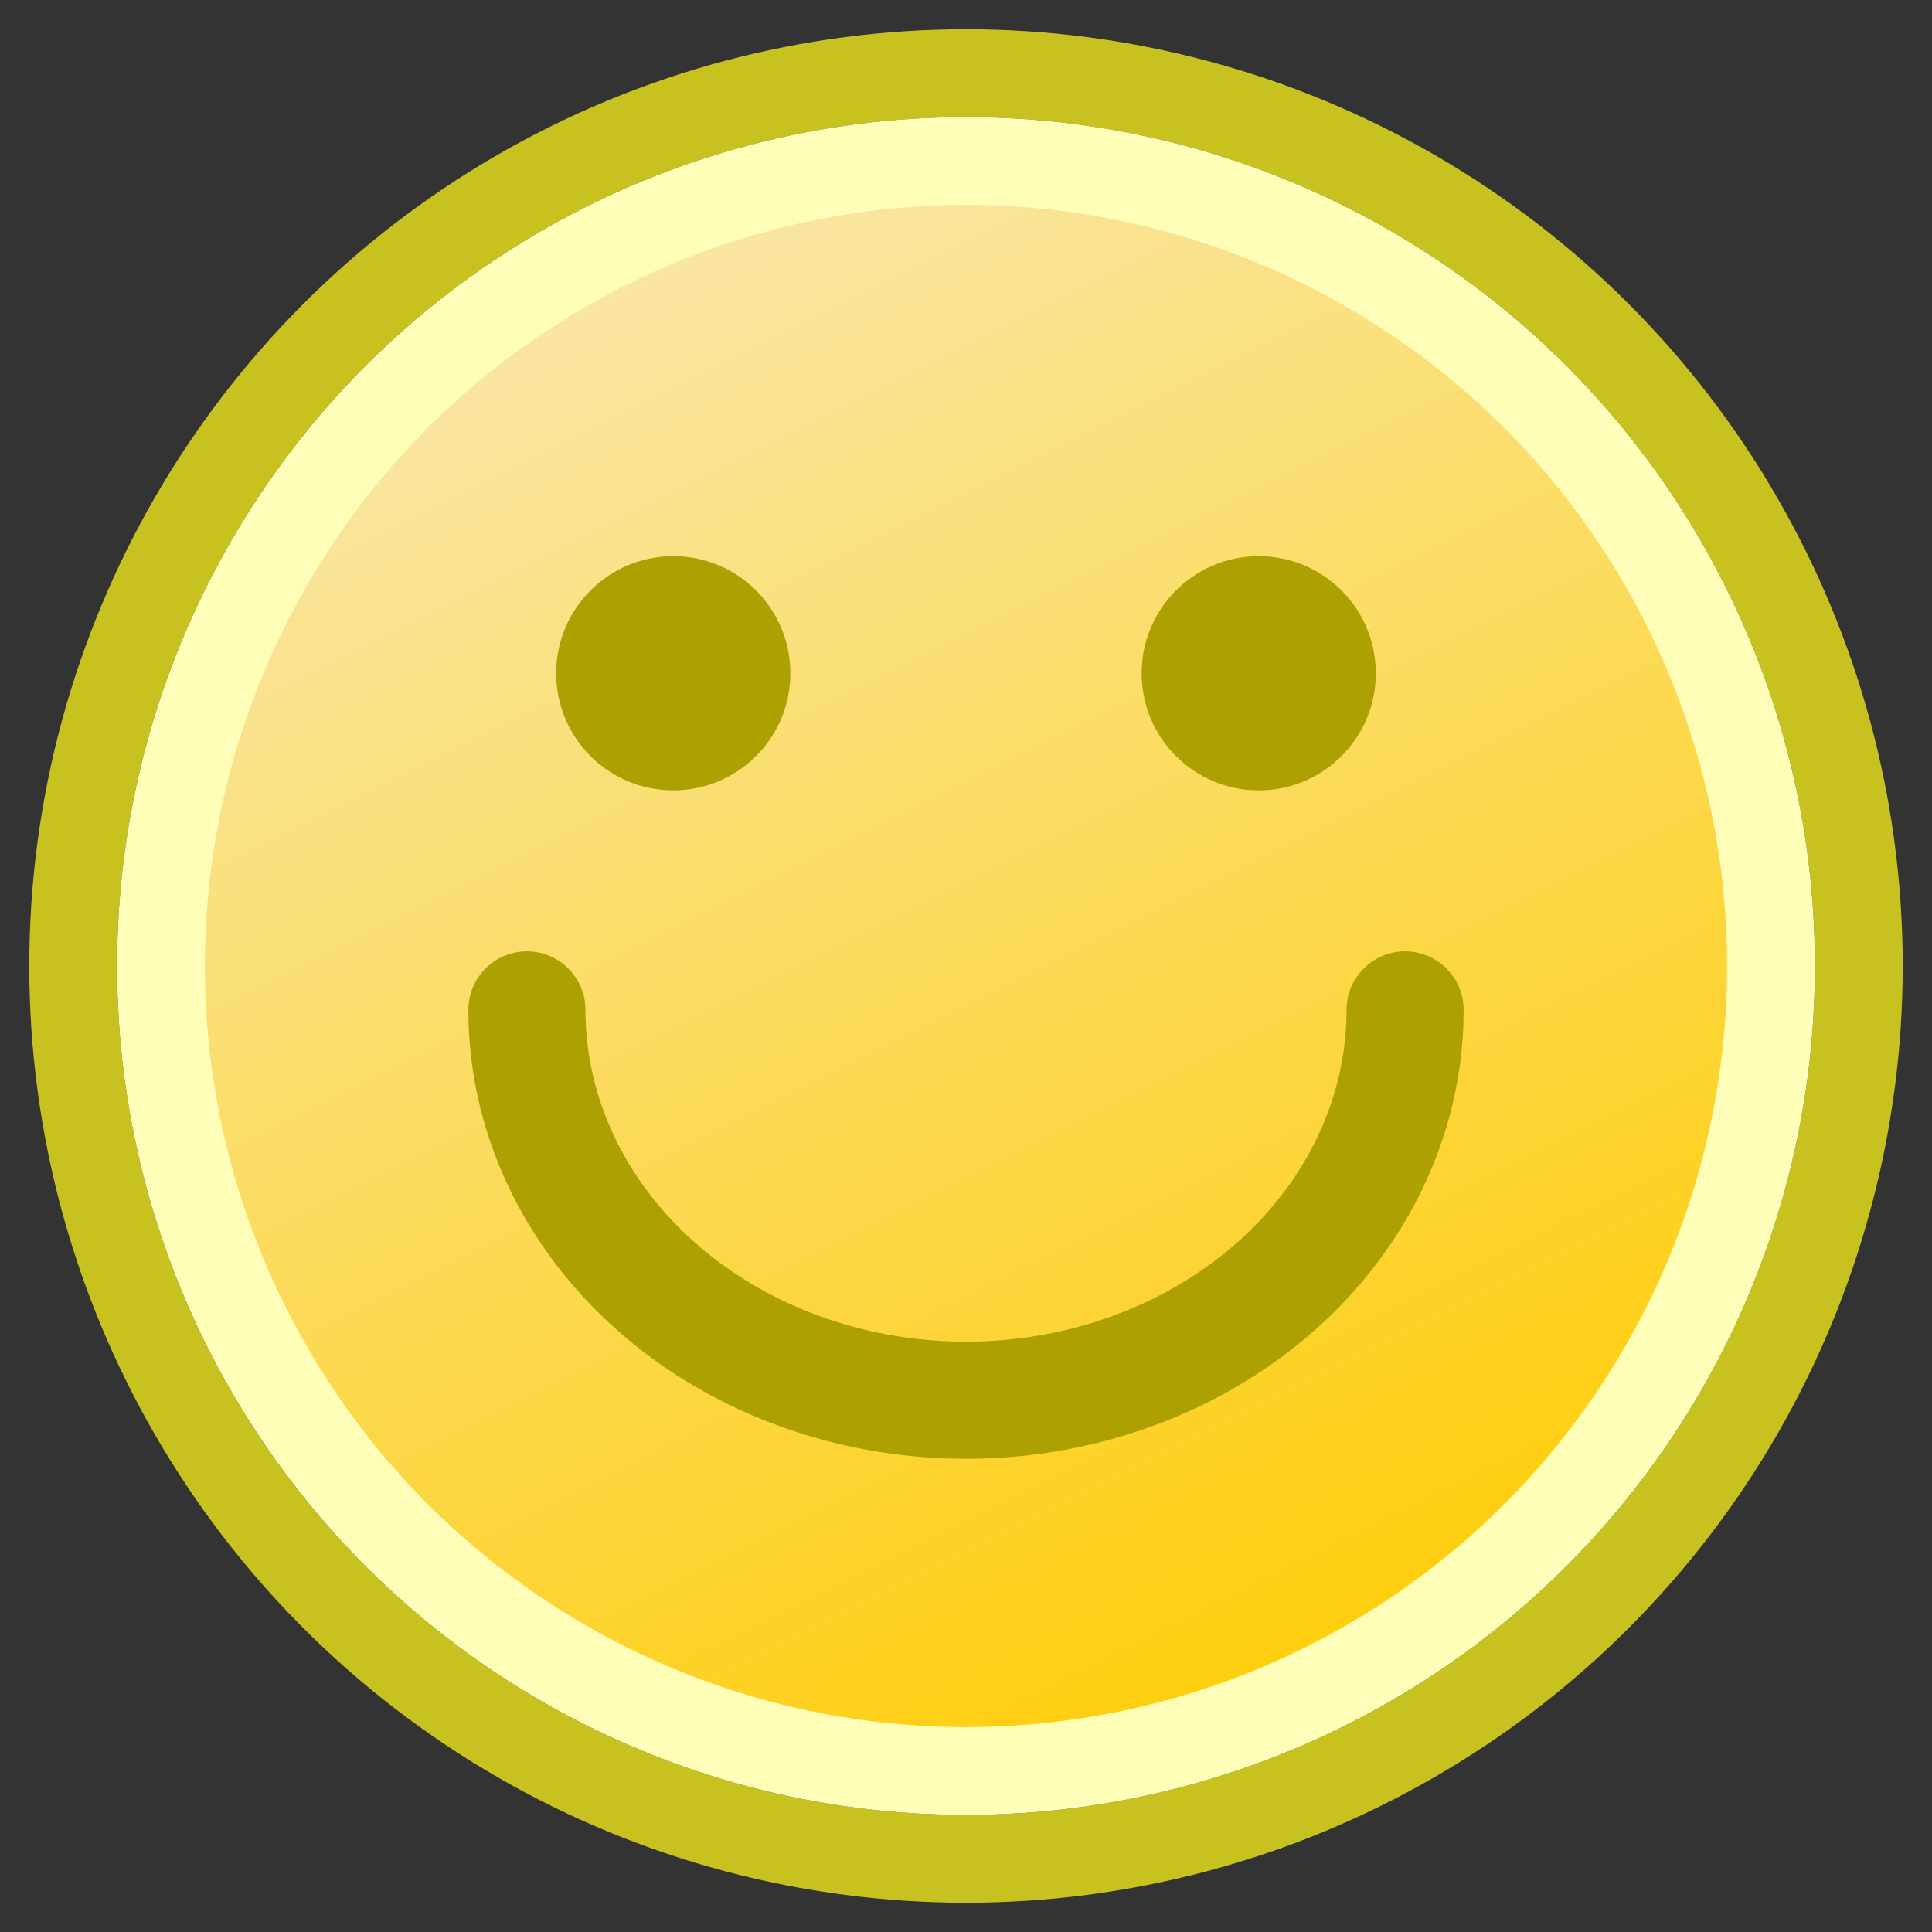 <?xml version="1.0" standalone="yes"?>
<svg xmlns="http://www.w3.org/2000/svg" viewBox="0 0 264 264" height="264" width="264">
 <rect x="0" y="0" width="264" height="264" fill="#333333" stroke="none"/>
 <defs>
  <linearGradient id="head" x1="25%" y1="0%" x2="75%" y2="100%">
   <stop offset="0%" stop-color="#f8e8b0" />
   <stop offset="100%" stop-color="#ffcc00" />
  </linearGradient>
 </defs>
 <style type="text/css">
  <![CDATA[
  svg { fill: transparent; }
  #face { fill: url(#head); stroke: #fffeb8; stroke-width: 12; }
  #border { fill: none; stroke: #c8c220; stroke-width: 12; }
  .eyes { fill: #aca002; stroke: none; }
  #mouth { fill: none; stroke-width: 16px; stroke: #aca002; stroke-linecap: round; }
  ]]>
 </style>
 <circle id="border" cx="132" cy="132" r="122" />
 <circle id="face" cx="132" cy="132" r="110" />
 <circle class="eyes" cx="92" cy="92" r="16" />
 <circle class="eyes" cx="172" cy="92" r="16" />
 <path id="mouth" d="M 72,138 A 45,40 0 1 0 192,138" />
</svg>

